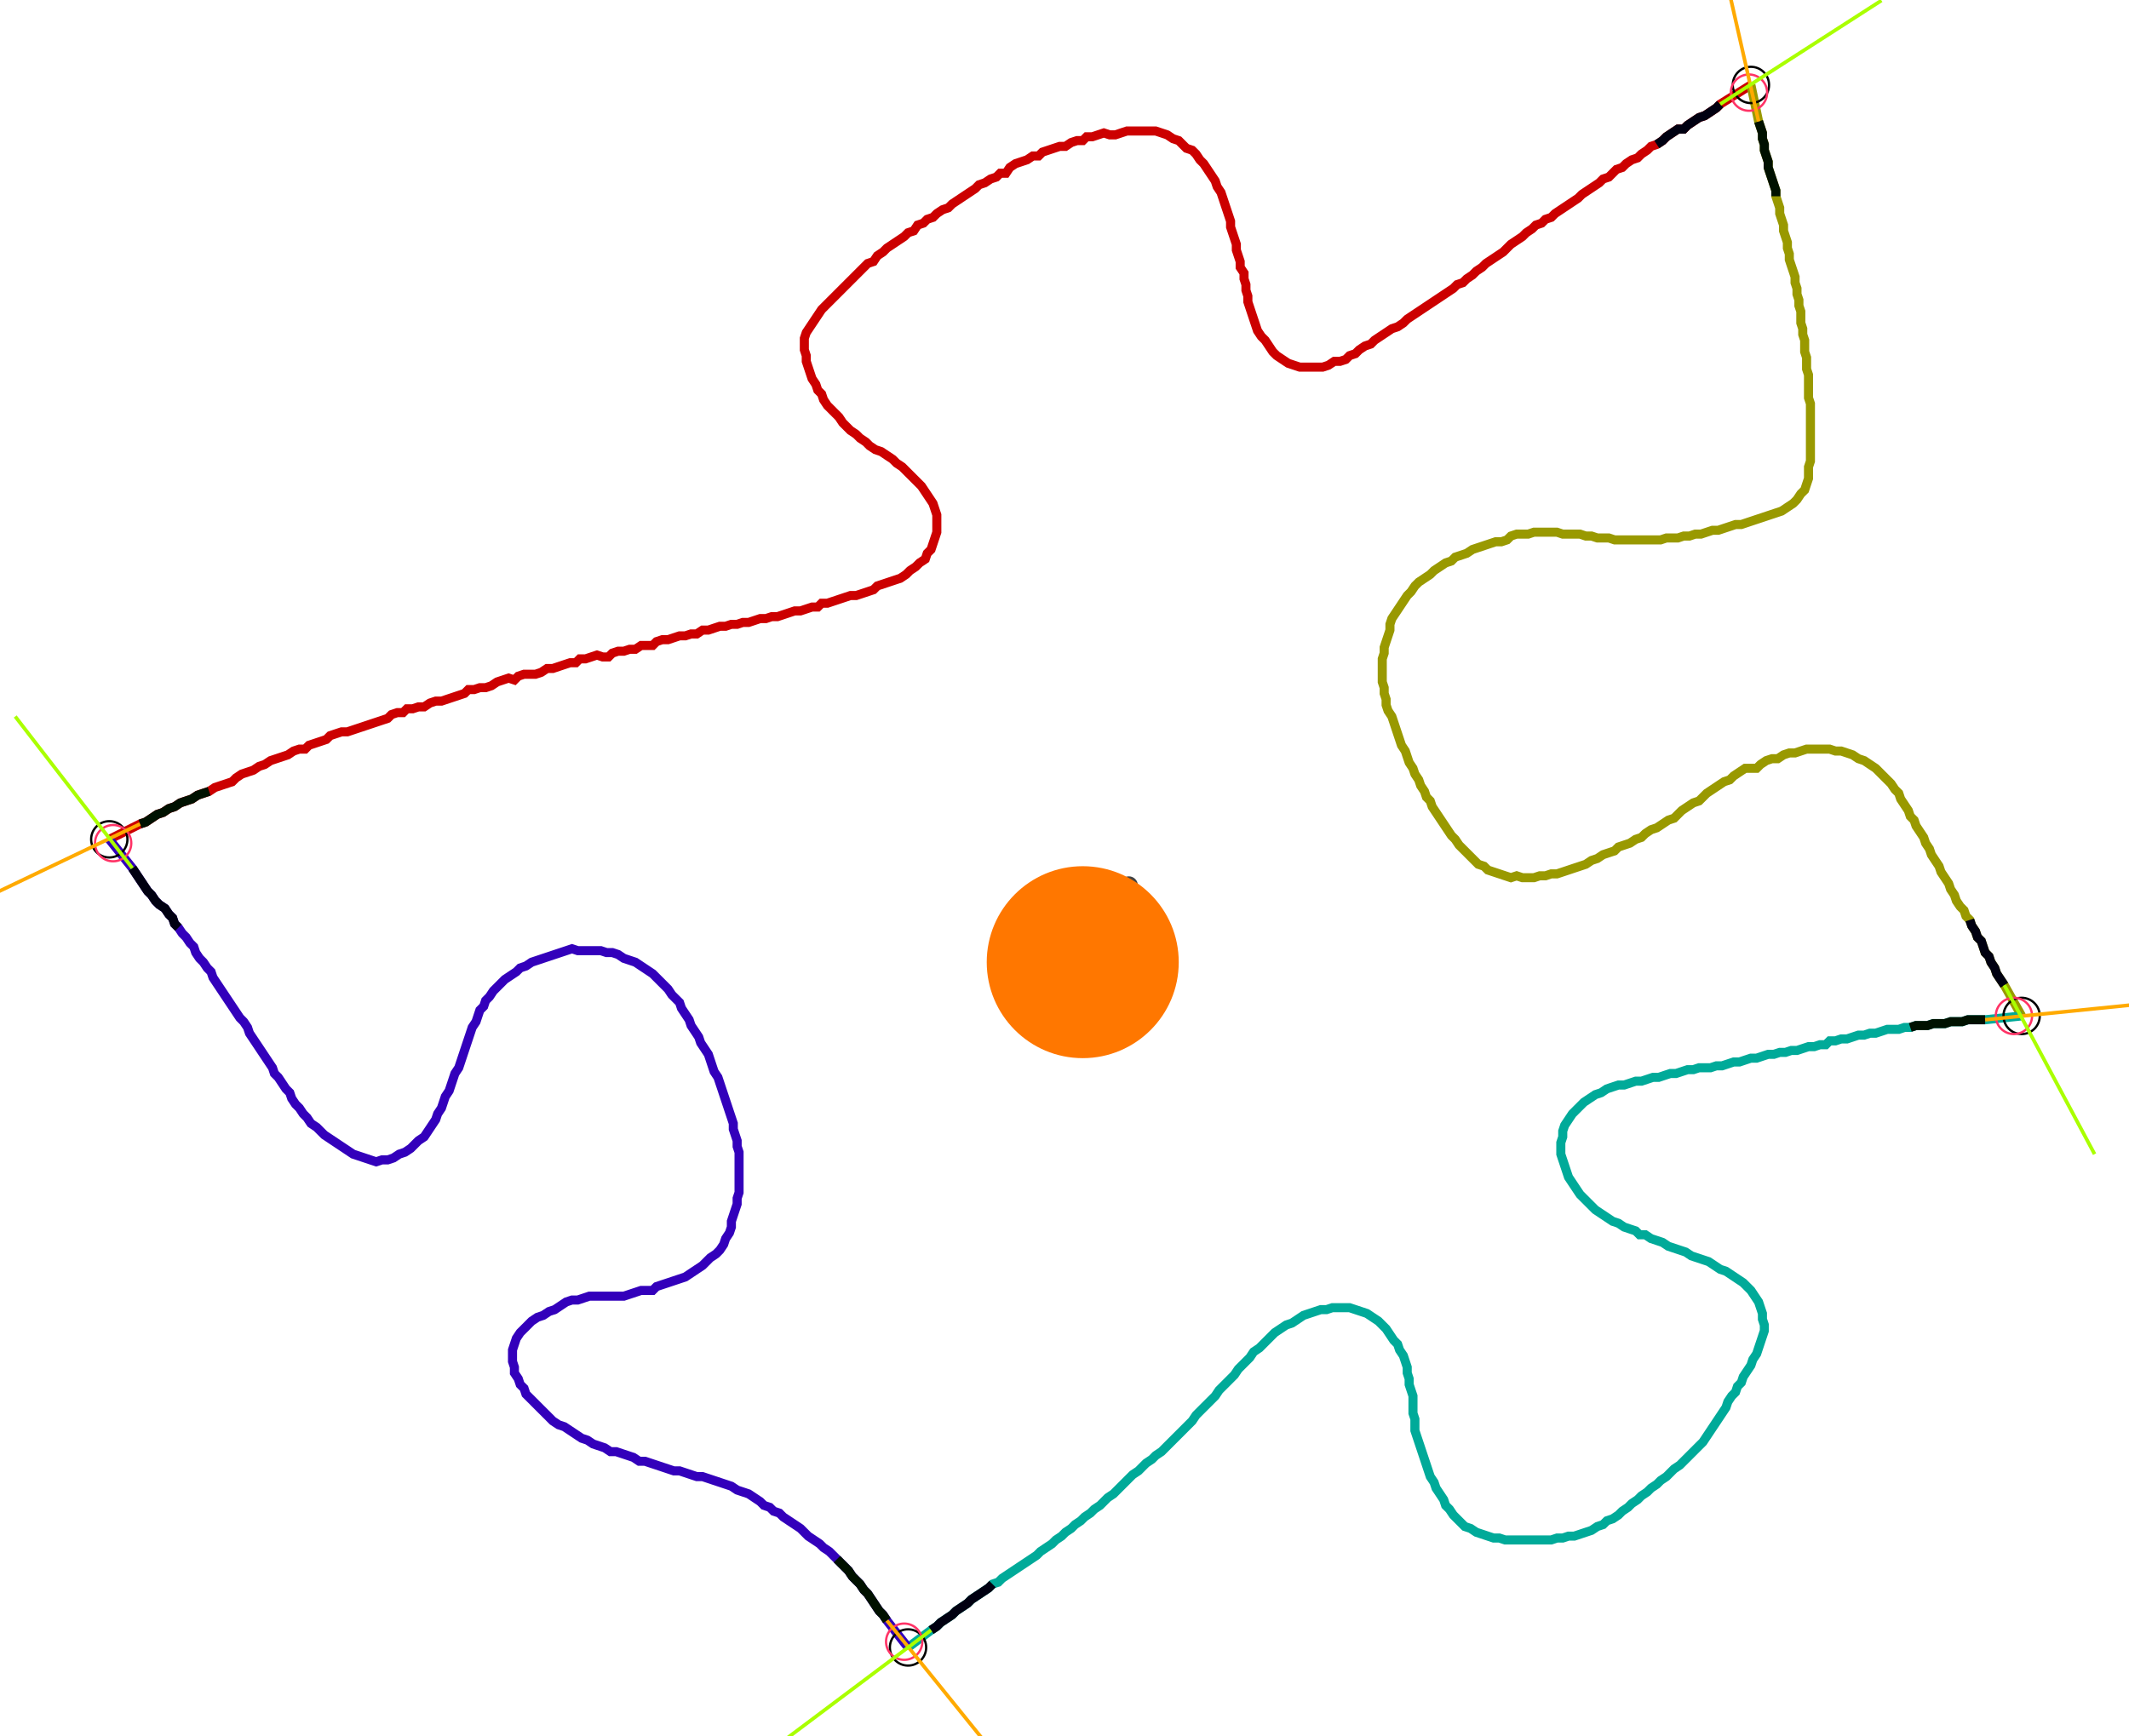<?xml version="1.0" encoding="UTF-8" standalone="no"?><svg width="630.476" height="514.286" viewBox="-10 -10 230.159 191.429" xmlns="http://www.w3.org/2000/svg" xmlns:xlink="http://www.w3.org/1999/xlink"><polyline points="-0.212,82.54 3.175,80.847 3.81,80.635 4.444,80.212 5.079,79.788 5.714,79.577 6.349,79.153 6.984,78.942 7.619,78.519 8.254,78.307 8.889,78.095 9.524,77.672 10.159,77.46 10.794,77.249 11.429,76.825 12.063,76.614 12.698,76.402 13.333,76.19 13.757,75.767 14.392,75.344 15.026,75.132 15.661,74.921 16.296,74.497 16.931,74.286 17.566,73.862 18.201,73.651 18.836,73.439 19.471,73.228 20.106,72.804 20.741,72.593 21.376,72.593 21.799,72.169 22.434,71.958 23.069,71.746 23.704,71.534 24.127,71.111 24.762,70.899 25.397,70.688 26.032,70.688 26.667,70.476 27.302,70.265 27.937,70.053 28.571,69.841 29.206,69.63 29.841,69.418 30.476,69.206 30.899,68.783 31.534,68.571 32.169,68.571 32.593,68.148 33.228,68.148 33.862,67.937 34.497,67.937 35.132,67.513 35.767,67.302 36.402,67.302 37.037,67.09 37.672,66.878 38.307,66.667 38.942,66.455 39.365,66.032 40.0,66.032 40.635,65.82 41.27,65.82 41.905,65.608 42.54,65.185 43.175,64.974 43.81,64.762 44.444,64.974 44.868,64.55 45.503,64.339 46.138,64.339 46.772,64.339 47.407,64.127 48.042,63.704 48.677,63.704 49.312,63.492 49.947,63.28 50.582,63.069 51.217,63.069 51.64,62.646 52.275,62.646 52.91,62.434 53.545,62.222 54.18,62.434 54.815,62.434 55.238,62.011 55.873,61.799 56.508,61.799 57.143,61.587 57.778,61.587 58.413,61.164 59.048,61.164 59.683,61.164 60.106,60.741 60.741,60.529 61.376,60.529 62.011,60.317 62.646,60.106 63.28,60.106 63.915,59.894 64.55,59.894 65.185,59.471 65.82,59.471 66.455,59.259 67.09,59.048 67.725,59.048 68.36,58.836 68.995,58.836 69.63,58.624 70.265,58.624 70.899,58.413 71.534,58.201 72.169,58.201 72.804,57.989 73.439,57.989 74.074,57.778 74.709,57.566 75.344,57.354 75.979,57.354 76.614,57.143 77.249,56.931 77.884,56.931 78.307,56.508 78.942,56.508 79.577,56.296 80.212,56.085 80.847,55.873 81.481,55.661 82.116,55.661 82.751,55.45 83.386,55.238 84.021,55.026 84.444,54.603 85.079,54.392 85.714,54.18 86.349,53.968 86.984,53.757 87.619,53.333 88.042,52.91 88.677,52.487 89.101,52.063 89.735,51.64 89.947,51.005 90.37,50.582 90.582,49.947 90.794,49.312 91.005,48.677 91.005,48.042 91.005,47.407 91.005,46.772 90.794,46.138 90.582,45.503 90.159,44.868 89.735,44.233 89.312,43.598 88.889,43.175 88.466,42.751 88.042,42.328 87.619,41.905 87.196,41.481 86.561,41.058 86.138,40.635 85.503,40.212 84.868,39.788 84.233,39.577 83.598,39.153 83.175,38.73 82.54,38.307 82.116,37.884 81.481,37.46 81.058,37.037 80.635,36.614 80.212,35.979 79.788,35.556 79.365,35.132 78.942,34.709 78.519,34.074 78.307,33.439 77.884,33.016 77.672,32.381 77.249,31.746 77.037,31.111 76.825,30.476 76.614,29.841 76.614,29.206 76.402,28.571 76.402,27.937 76.402,27.302 76.614,26.667 77.037,26.032 77.46,25.397 77.884,24.762 78.307,24.127 78.73,23.704 79.153,23.28 79.577,22.857 80.0,22.434 80.423,22.011 80.847,21.587 81.27,21.164 81.693,20.741 82.116,20.317 82.54,19.894 82.963,19.471 83.386,19.048 84.021,18.836 84.444,18.201 85.079,17.778 85.503,17.354 86.138,16.931 86.772,16.508 87.407,16.085 87.831,15.661 88.466,15.45 88.889,14.815 89.524,14.603 89.947,14.18 90.582,13.968 91.005,13.545 91.64,13.122 92.275,12.91 92.698,12.487 93.333,12.063 93.968,11.64 94.603,11.217 95.238,10.794 95.661,10.37 96.296,10.159 96.931,9.735 97.566,9.524 97.989,9.101 98.624,9.101 99.048,8.466 99.683,8.042 100.317,7.831 100.952,7.619 101.587,7.196 102.222,7.196 102.646,6.772 103.28,6.561 103.915,6.349 104.55,6.138 105.185,6.138 105.82,5.714 106.455,5.503 107.09,5.503 107.513,5.079 108.148,5.079 108.783,4.868 109.418,4.656 110.053,4.868 110.688,4.868 111.323,4.656 111.958,4.444 112.593,4.444 113.228,4.444 113.862,4.444 114.497,4.444 115.132,4.444 115.767,4.656 116.402,4.868 117.037,5.291 117.672,5.503 118.095,5.926 118.519,6.349 119.153,6.561 119.577,6.984 120,7.619 120.423,8.042 120.847,8.677 121.27,9.312 121.693,9.947 121.905,10.582 122.328,11.217 122.54,11.852 122.751,12.487 122.963,13.122 123.175,13.757 123.386,14.392 123.386,15.026 123.598,15.661 123.81,16.296 124.021,16.931 124.021,17.566 124.233,18.201 124.444,18.836 124.444,19.471 124.868,20.106 124.868,20.741 125.079,21.376 125.079,22.011 125.291,22.646 125.291,23.28 125.503,23.915 125.714,24.55 125.926,25.185 126.138,25.82 126.349,26.455 126.772,27.09 127.196,27.513 127.619,28.148 128.042,28.783 128.466,29.206 129.101,29.63 129.735,30.053 130.37,30.265 131.005,30.476 131.64,30.476 132.275,30.476 132.91,30.476 133.545,30.476 134.18,30.265 134.815,29.841 135.45,29.841 136.085,29.63 136.508,29.206 137.143,28.995 137.566,28.571 138.201,28.148 138.836,27.937 139.259,27.513 139.894,27.09 140.529,26.667 141.164,26.243 141.799,26.032 142.434,25.608 142.857,25.185 143.492,24.762 144.127,24.339 144.762,23.915 145.397,23.492 146.032,23.069 146.667,22.646 147.302,22.222 147.937,21.799 148.36,21.376 148.995,21.164 149.418,20.741 150.053,20.317 150.476,19.894 151.111,19.471 151.534,19.048 152.169,18.624 152.804,18.201 153.439,17.778 153.862,17.354 154.286,16.931 154.921,16.508 155.556,16.085 155.979,15.661 156.614,15.238 157.037,14.815 157.672,14.603 158.095,14.18 158.73,13.968 159.153,13.545 159.788,13.122 160.423,12.698 161.058,12.275 161.693,11.852 162.116,11.429 162.751,11.005 163.386,10.582 164.021,10.159 164.444,9.735 165.079,9.524 165.503,9.101 165.926,8.677 166.561,8.466 166.984,8.042 167.619,7.619 168.254,7.407 168.677,6.984 169.312,6.561 169.735,6.138 170.37,5.926 171.005,5.503 171.429,5.079 172.063,4.656 172.698,4.233 173.333,4.233 173.757,3.81 174.392,3.386 175.026,2.963 175.661,2.751 176.296,2.328 176.931,1.905 177.354,1.481 180.741,-0.635" style="fill:none; stroke:#cc0000; stroke-width:1.0"  /><polyline points="180.741,-0.635 181.587,3.386 181.799,4.021 182.011,4.656 182.011,5.291 182.222,5.926 182.222,6.561 182.434,7.196 182.646,7.831 182.646,8.466 182.857,9.101 183.069,9.735 183.28,10.37 183.492,11.005 183.492,11.64 183.704,12.275 183.915,12.91 183.915,13.545 184.127,14.18 184.339,14.815 184.339,15.45 184.55,16.085 184.762,16.72 184.762,17.354 184.974,17.989 184.974,18.624 185.185,19.259 185.397,19.894 185.608,20.529 185.608,21.164 185.82,21.799 185.82,22.434 186.032,23.069 186.032,23.704 186.243,24.339 186.243,24.974 186.243,25.608 186.455,26.243 186.455,26.878 186.667,27.513 186.667,28.148 186.667,28.783 186.878,29.418 186.878,30.053 186.878,30.688 187.09,31.323 187.09,31.958 187.09,32.593 187.09,33.228 187.09,33.862 187.302,34.497 187.302,35.132 187.302,35.767 187.302,36.402 187.302,37.037 187.302,37.672 187.302,38.307 187.302,38.942 187.302,39.577 187.302,40.212 187.302,40.847 187.09,41.481 187.09,42.116 187.09,42.751 186.878,43.386 186.667,44.021 186.243,44.444 185.82,45.079 185.397,45.503 184.762,45.926 184.127,46.349 183.492,46.561 182.857,46.772 182.222,46.984 181.587,47.196 180.952,47.407 180.317,47.619 179.683,47.831 179.048,47.831 178.413,48.042 177.778,48.254 177.143,48.466 176.508,48.466 175.873,48.677 175.238,48.889 174.603,48.889 173.968,49.101 173.333,49.101 172.698,49.312 172.063,49.312 171.429,49.312 170.794,49.524 170.159,49.524 169.524,49.524 168.889,49.524 168.254,49.524 167.619,49.524 166.984,49.524 166.349,49.524 165.714,49.524 165.079,49.312 164.444,49.312 163.81,49.312 163.175,49.101 162.54,49.101 161.905,48.889 161.27,48.889 160.635,48.889 160.0,48.889 159.365,48.677 158.73,48.677 158.095,48.677 157.46,48.677 156.825,48.677 156.19,48.889 155.556,48.889 154.921,48.889 154.286,49.101 153.862,49.524 153.228,49.735 152.593,49.735 151.958,49.947 151.323,50.159 150.688,50.37 150.053,50.582 149.418,51.005 148.783,51.217 148.148,51.429 147.725,51.852 147.09,52.063 146.455,52.487 145.82,52.91 145.397,53.333 144.762,53.757 144.127,54.18 143.704,54.603 143.28,55.238 142.857,55.661 142.434,56.296 142.011,56.931 141.587,57.566 141.164,58.201 140.952,58.836 140.952,59.471 140.741,60.106 140.529,60.741 140.317,61.376 140.317,62.011 140.106,62.646 140.106,63.28 140.106,63.915 140.106,64.55 140.106,65.185 140.317,65.82 140.317,66.455 140.529,67.09 140.529,67.725 140.741,68.36 141.164,68.995 141.376,69.63 141.587,70.265 141.799,70.899 142.011,71.534 142.222,72.169 142.646,72.804 142.857,73.439 143.069,74.074 143.492,74.709 143.704,75.344 144.127,75.979 144.339,76.614 144.762,77.249 144.974,77.884 145.397,78.307 145.608,78.942 146.032,79.577 146.455,80.212 146.878,80.847 147.302,81.481 147.725,82.116 148.148,82.54 148.571,83.175 148.995,83.598 149.418,84.021 149.841,84.444 150.265,84.868 150.688,85.291 151.323,85.503 151.746,85.926 152.381,86.138 153.016,86.349 153.651,86.561 154.286,86.772 154.921,86.561 155.556,86.772 156.19,86.772 156.825,86.772 157.46,86.561 158.095,86.561 158.73,86.349 159.365,86.349 160.0,86.138 160.635,85.926 161.27,85.714 161.905,85.503 162.54,85.291 163.175,84.868 163.81,84.656 164.444,84.233 165.079,84.021 165.714,83.81 166.138,83.386 166.772,83.175 167.407,82.963 168.042,82.54 168.677,82.328 169.101,81.905 169.735,81.481 170.37,81.27 171.005,80.847 171.64,80.423 172.275,80.212 172.698,79.788 173.122,79.365 173.757,78.942 174.392,78.519 175.026,78.307 175.45,77.884 175.873,77.46 176.508,77.037 177.143,76.614 177.778,76.19 178.413,75.979 178.836,75.556 179.471,75.132 180.106,74.709 180.741,74.709 181.376,74.709 181.799,74.286 182.434,73.862 183.069,73.651 183.704,73.651 184.339,73.228 184.974,73.016 185.608,73.016 186.243,72.804 186.878,72.593 187.513,72.593 188.148,72.593 188.783,72.593 189.418,72.593 190.053,72.804 190.688,72.804 191.323,73.016 191.958,73.228 192.593,73.651 193.228,73.862 193.862,74.286 194.497,74.709 194.921,75.132 195.344,75.556 195.767,75.979 196.19,76.402 196.614,77.037 197.037,77.46 197.249,78.095 197.672,78.73 198.095,79.365 198.307,80.0 198.73,80.423 198.942,81.058 199.365,81.693 199.788,82.328 200,82.963 200.423,83.598 200.635,84.233 201.058,84.868 201.481,85.503 201.693,86.138 202.116,86.772 202.54,87.407 202.751,88.042 203.175,88.677 203.386,89.312 203.81,89.947 204.233,90.37 204.444,91.005 204.868,91.429 205.079,92.063 205.503,92.698 205.714,93.333 206.138,93.757 206.349,94.392 206.561,95.026 206.984,95.45 207.196,96.085 207.619,96.72 207.831,97.354 208.254,97.989 208.677,98.624 210.582,102.011" style="fill:none; stroke:#999900; stroke-width:1.0"  /><polyline points="210.582,102.011 206.561,102.434 205.926,102.434 205.291,102.434 204.656,102.434 204.021,102.646 203.386,102.646 202.751,102.646 202.116,102.857 201.481,102.857 200.847,102.857 200.212,103.069 199.577,103.069 198.942,103.069 198.307,103.28 197.672,103.28 197.037,103.492 196.402,103.492 195.767,103.492 195.132,103.704 194.497,103.915 193.862,103.915 193.228,104.127 192.593,104.127 191.958,104.339 191.323,104.55 190.688,104.55 190.053,104.762 189.418,104.762 188.995,105.185 188.36,105.185 187.725,105.397 187.09,105.397 186.455,105.608 185.82,105.82 185.185,105.82 184.55,106.032 183.915,106.032 183.28,106.243 182.646,106.243 182.011,106.455 181.376,106.667 180.741,106.667 180.106,106.878 179.471,107.09 178.836,107.09 178.201,107.302 177.566,107.513 176.931,107.513 176.296,107.725 175.661,107.725 175.026,107.725 174.392,107.937 173.757,107.937 173.122,108.148 172.487,108.36 171.852,108.36 171.217,108.571 170.582,108.783 169.947,108.783 169.312,108.995 168.677,109.206 168.042,109.206 167.407,109.418 166.772,109.63 166.138,109.63 165.503,109.841 164.868,110.053 164.233,110.476 163.598,110.688 162.963,111.111 162.328,111.534 161.905,111.958 161.481,112.381 161.058,112.804 160.635,113.439 160.212,114.074 160.0,114.709 160.0,115.344 159.788,115.979 159.788,116.614 159.788,117.249 160.0,117.884 160.212,118.519 160.423,119.153 160.635,119.788 161.058,120.423 161.481,121.058 161.905,121.693 162.328,122.116 162.751,122.54 163.175,122.963 163.598,123.386 164.233,123.81 164.868,124.233 165.503,124.656 166.138,124.868 166.772,125.291 167.407,125.503 168.042,125.714 168.466,126.138 169.101,126.138 169.735,126.561 170.37,126.772 171.005,126.984 171.64,127.407 172.275,127.619 172.91,127.831 173.545,128.042 174.18,128.466 174.815,128.677 175.45,128.889 176.085,129.101 176.72,129.524 177.354,129.947 177.989,130.159 178.624,130.582 179.259,131.005 179.894,131.429 180.317,131.852 180.741,132.275 181.164,132.91 181.587,133.545 181.799,134.18 182.011,134.815 182.011,135.45 182.222,136.085 182.222,136.72 182.011,137.354 181.799,137.989 181.587,138.624 181.376,139.259 180.952,139.894 180.741,140.529 180.317,141.164 179.894,141.799 179.683,142.434 179.259,142.857 179.048,143.492 178.624,143.915 178.201,144.55 177.989,145.185 177.566,145.82 177.143,146.455 176.72,147.09 176.296,147.725 175.873,148.36 175.45,148.995 175.026,149.418 174.603,149.841 174.18,150.265 173.757,150.688 173.333,151.111 172.91,151.534 172.275,151.958 171.852,152.381 171.429,152.804 170.794,153.228 170.37,153.651 169.735,154.074 169.312,154.497 168.677,154.921 168.254,155.344 167.619,155.767 167.196,156.19 166.561,156.614 166.138,157.037 165.503,157.46 164.868,157.672 164.444,158.095 163.81,158.307 163.175,158.73 162.54,158.942 161.905,159.153 161.27,159.365 160.635,159.365 160.0,159.577 159.365,159.577 158.73,159.788 158.095,159.788 157.46,159.788 156.825,159.788 156.19,159.788 155.556,159.788 154.921,159.788 154.286,159.788 153.651,159.788 153.016,159.577 152.381,159.577 151.746,159.365 151.111,159.153 150.476,158.942 149.841,158.519 149.206,158.307 148.783,157.884 148.36,157.46 147.937,157.037 147.513,156.402 147.09,155.979 146.878,155.344 146.455,154.709 146.032,154.074 145.82,153.439 145.397,152.804 145.185,152.169 144.974,151.534 144.762,150.899 144.55,150.265 144.339,149.63 144.127,148.995 143.915,148.36 143.704,147.725 143.704,147.09 143.704,146.455 143.492,145.82 143.492,145.185 143.492,144.55 143.492,143.915 143.28,143.28 143.069,142.646 143.069,142.011 142.857,141.376 142.857,140.741 142.646,140.106 142.434,139.471 142.011,138.836 141.799,138.201 141.376,137.778 140.952,137.143 140.529,136.508 140.106,136.085 139.683,135.661 139.048,135.238 138.413,134.815 137.778,134.603 137.143,134.392 136.508,134.18 135.873,134.18 135.238,134.18 134.603,134.18 133.968,134.392 133.333,134.392 132.698,134.603 132.063,134.815 131.429,135.026 130.794,135.45 130.159,135.873 129.524,136.085 128.889,136.508 128.254,136.931 127.831,137.354 127.407,137.778 126.984,138.201 126.561,138.624 125.926,139.048 125.503,139.683 125.079,140.106 124.656,140.529 124.233,140.952 123.81,141.587 123.386,142.011 122.963,142.434 122.54,142.857 122.116,143.28 121.693,143.915 121.27,144.339 120.847,144.762 120.423,145.185 120,145.608 119.577,146.032 119.153,146.667 118.73,147.09 118.307,147.513 117.884,147.937 117.46,148.36 117.037,148.783 116.614,149.206 116.19,149.63 115.767,150.053 115.132,150.476 114.709,150.899 114.074,151.323 113.651,151.746 113.228,152.169 112.593,152.593 112.169,153.016 111.746,153.439 111.323,153.862 110.899,154.286 110.476,154.709 109.841,155.132 109.418,155.556 108.995,155.979 108.36,156.402 107.937,156.825 107.302,157.249 106.878,157.672 106.243,158.095 105.82,158.519 105.185,158.942 104.762,159.365 104.127,159.788 103.704,160.212 103.069,160.635 102.434,161.058 102.011,161.481 101.376,161.905 100.741,162.328 100.106,162.751 99.471,163.175 98.836,163.598 98.201,164.021 97.778,164.444 97.143,164.656 96.72,165.079 96.085,165.503 95.45,165.926 94.815,166.349 94.392,166.772 93.757,167.196 93.122,167.619 92.698,168.042 92.063,168.466 91.429,168.889 91.005,169.312 90.37,169.735 87.831,171.64" style="fill:none; stroke:#00aa99; stroke-width:1.0"  /><polyline points="87.831,171.64 85.503,168.677 85.079,168.042 84.656,167.619 84.233,166.984 83.81,166.349 83.386,165.714 82.963,165.291 82.54,164.656 82.116,164.233 81.693,163.81 81.27,163.175 80.847,162.751 80.423,162.328 80.0,161.905 79.577,161.481 79.153,161.058 78.519,160.635 78.095,160.212 77.46,159.788 76.825,159.365 76.402,158.942 75.979,158.519 75.344,158.095 74.709,157.672 74.074,157.249 73.651,156.825 73.016,156.614 72.593,156.19 71.958,155.979 71.534,155.556 70.899,155.132 70.265,154.709 69.63,154.497 68.995,154.286 68.36,153.862 67.725,153.651 67.09,153.439 66.455,153.228 65.82,153.016 65.185,152.804 64.55,152.804 63.915,152.593 63.28,152.381 62.646,152.169 62.011,152.169 61.376,151.958 60.741,151.746 60.106,151.534 59.471,151.323 58.836,151.111 58.201,151.111 57.566,150.688 56.931,150.476 56.296,150.265 55.661,150.053 55.026,150.053 54.392,149.63 53.757,149.418 53.122,149.206 52.487,148.783 51.852,148.571 51.217,148.148 50.582,147.725 49.947,147.302 49.312,147.09 48.677,146.667 48.254,146.243 47.831,145.82 47.407,145.397 46.984,144.974 46.561,144.55 46.138,144.127 45.714,143.704 45.503,143.069 45.079,142.646 44.868,142.011 44.444,141.376 44.444,140.741 44.233,140.106 44.233,139.471 44.233,138.836 44.444,138.201 44.656,137.566 45.079,136.931 45.503,136.508 45.926,136.085 46.349,135.661 46.984,135.238 47.619,135.026 48.254,134.603 48.889,134.392 49.524,133.968 50.159,133.545 50.794,133.333 51.429,133.333 52.063,133.122 52.698,132.91 53.333,132.91 53.968,132.91 54.603,132.91 55.238,132.91 55.873,132.91 56.508,132.91 57.143,132.698 57.778,132.487 58.413,132.275 59.048,132.275 59.683,132.275 60.106,131.852 60.741,131.64 61.376,131.429 62.011,131.217 62.646,131.005 63.28,130.794 63.915,130.37 64.55,129.947 65.185,129.524 65.608,129.101 66.032,128.677 66.667,128.254 67.09,127.831 67.513,127.196 67.725,126.561 68.148,125.926 68.36,125.291 68.36,124.656 68.571,124.021 68.783,123.386 68.995,122.751 68.995,122.116 69.206,121.481 69.206,120.847 69.206,120.212 69.206,119.577 69.206,118.942 69.206,118.307 69.206,117.672 69.206,117.037 68.995,116.402 68.995,115.767 68.783,115.132 68.571,114.497 68.571,113.862 68.36,113.228 68.148,112.593 67.937,111.958 67.725,111.323 67.513,110.688 67.302,110.053 67.09,109.418 66.878,108.783 66.455,108.148 66.243,107.513 66.032,106.878 65.82,106.243 65.397,105.608 64.974,104.974 64.762,104.339 64.339,103.704 63.915,103.069 63.704,102.434 63.28,101.799 62.857,101.164 62.646,100.529 62.222,100.106 61.799,99.683 61.376,99.048 60.952,98.624 60.529,98.201 60.106,97.778 59.683,97.354 59.048,96.931 58.413,96.508 57.778,96.085 57.143,95.873 56.508,95.661 55.873,95.238 55.238,95.026 54.603,95.026 53.968,94.815 53.333,94.815 52.698,94.815 52.063,94.815 51.429,94.815 50.794,94.603 50.159,94.815 49.524,95.026 48.889,95.238 48.254,95.45 47.619,95.661 46.984,95.873 46.349,96.085 45.714,96.508 45.079,96.72 44.656,97.143 44.021,97.566 43.386,97.989 42.963,98.413 42.54,98.836 42.116,99.259 41.693,99.894 41.27,100.317 41.058,100.952 40.635,101.376 40.423,102.011 40.212,102.646 39.788,103.28 39.577,103.915 39.365,104.55 39.153,105.185 38.942,105.82 38.73,106.455 38.519,107.09 38.307,107.725 37.884,108.36 37.672,108.995 37.46,109.63 37.249,110.265 36.825,110.899 36.614,111.534 36.402,112.169 35.979,112.804 35.767,113.439 35.344,114.074 34.921,114.709 34.497,115.344 33.862,115.767 33.439,116.19 33.016,116.614 32.381,117.037 31.746,117.249 31.111,117.672 30.476,117.884 29.841,117.884 29.206,118.095 28.571,117.884 27.937,117.672 27.302,117.46 26.667,117.249 26.032,116.825 25.397,116.402 24.762,115.979 24.127,115.556 23.492,115.132 23.069,114.709 22.646,114.286 22.011,113.862 21.587,113.228 21.164,112.804 20.741,112.169 20.317,111.746 19.894,111.111 19.683,110.476 19.259,110.053 18.836,109.418 18.413,108.783 17.989,108.36 17.778,107.725 17.354,107.09 16.931,106.455 16.508,105.82 16.085,105.185 15.661,104.55 15.238,103.915 15.026,103.28 14.603,102.646 14.18,102.222 13.757,101.587 13.333,100.952 12.91,100.317 12.487,99.683 12.063,99.048 11.64,98.413 11.217,97.778 11.005,97.143 10.582,96.72 10.159,96.085 9.735,95.661 9.312,95.026 9.101,94.392 8.677,93.968 8.254,93.333 7.831,92.91 7.407,92.275 6.984,91.852 6.772,91.217 6.349,90.794 5.926,90.159 5.291,89.735 4.868,89.312 4.444,88.677 4.021,88.254 3.598,87.619 3.175,86.984 2.751,86.349 2.328,85.714 -0.212,82.54" style="fill:none; stroke:#3300bb; stroke-width:1.0"  /><circle cx="-0.212" cy="82.54" r="2.0" style="fill:none; stroke:#000000aa; stroke-width:0.25" /><circle cx="180.741" cy="-0.635" r="2.0" style="fill:none; stroke:#000000aa; stroke-width:0.25" /><circle cx="210.582" cy="102.011" r="2.0" style="fill:none; stroke:#000000aa; stroke-width:0.25" /><circle cx="87.831" cy="171.64" r="2.0" style="fill:none; stroke:#000000aa; stroke-width:0.25" /><circle cx="0.212" cy="82.963" r="2.0" style="fill:none; stroke:#ff3366aa; stroke-width:0.25" /><circle cx="180.529" cy="0.212" r="2.0" style="fill:none; stroke:#ff3366aa; stroke-width:0.25" /><circle cx="209.735" cy="102.011" r="2.0" style="fill:none; stroke:#ff3366aa; stroke-width:0.25" /><circle cx="87.407" cy="171.005" r="2.0" style="fill:none; stroke:#ff3366aa; stroke-width:0.25" /><polyline points="10.794,77.249 10.159,77.46 9.524,77.672 8.889,78.095 8.254,78.307 7.619,78.519 6.984,78.942 6.349,79.153 5.714,79.577 5.079,79.788 4.444,80.212 3.81,80.635 3.175,80.847" style="fill:none; stroke:#001100; stroke-width:1.0" /><polyline points="7.407,92.275 6.984,91.852 6.772,91.217 6.349,90.794 5.926,90.159 5.291,89.735 4.868,89.312 4.444,88.677 4.021,88.254 3.598,87.619 3.175,86.984 2.751,86.349 2.328,85.714" style="fill:none; stroke:#000011; stroke-width:1.0" /><polyline points="183.492,11.64 183.492,11.005 183.28,10.37 183.069,9.735 182.857,9.101 182.646,8.466 182.646,7.831 182.434,7.196 182.222,6.561 182.222,5.926 182.011,5.291 182.011,4.656 181.799,4.021 181.587,3.386" style="fill:none; stroke:#001100; stroke-width:1.0" /><polyline points="170.37,5.926 171.005,5.503 171.429,5.079 172.063,4.656 172.698,4.233 173.333,4.233 173.757,3.81 174.392,3.386 175.026,2.963 175.661,2.751 176.296,2.328 176.931,1.905 177.354,1.481" style="fill:none; stroke:#000011; stroke-width:1.0" /><polyline points="198.307,103.28 198.942,103.069 199.577,103.069 200.212,103.069 200.847,102.857 201.481,102.857 202.116,102.857 202.751,102.646 203.386,102.646 204.021,102.646 204.656,102.434 205.291,102.434 205.926,102.434 206.561,102.434" style="fill:none; stroke:#001100; stroke-width:1.0" /><polyline points="204.868,91.429 205.079,92.063 205.503,92.698 205.714,93.333 206.138,93.757 206.349,94.392 206.561,95.026 206.984,95.45 207.196,96.085 207.619,96.72 207.831,97.354 208.254,97.989 208.677,98.624" style="fill:none; stroke:#000011; stroke-width:1.0" /><polyline points="80.0,161.905 80.423,162.328 80.847,162.751 81.27,163.175 81.693,163.81 82.116,164.233 82.54,164.656 82.963,165.291 83.386,165.714 83.81,166.349 84.233,166.984 84.656,167.619 85.079,168.042 85.503,168.677" style="fill:none; stroke:#001100; stroke-width:1.0" /><polyline points="97.143,164.656 96.72,165.079 96.085,165.503 95.45,165.926 94.815,166.349 94.392,166.772 93.757,167.196 93.122,167.619 92.698,168.042 92.063,168.466 91.429,168.889 91.005,169.312 90.37,169.735" style="fill:none; stroke:#000011; stroke-width:1.0" /><polyline points="3.175,80.847 -15.873,89.947" style="fill:none; stroke:#ffaa00; stroke-width:0.4" /><polyline points="2.328,85.714 -10.582,68.995" style="fill:none; stroke:#aaff00; stroke-width:0.4" /><polyline points="181.587,3.386 176.931,-17.143" style="fill:none; stroke:#ffaa00; stroke-width:0.4" /><polyline points="177.354,1.481 195.132,-9.947" style="fill:none; stroke:#aaff00; stroke-width:0.4" /><polyline points="206.561,102.434 227.513,100.317" style="fill:none; stroke:#ffaa00; stroke-width:0.4" /><polyline points="208.677,98.624 218.624,117.249" style="fill:none; stroke:#aaff00; stroke-width:0.4" /><polyline points="85.503,168.677 98.836,185.185" style="fill:none; stroke:#ffaa00; stroke-width:0.4" /><polyline points="90.37,169.735 73.439,182.434" style="fill:none; stroke:#aaff00; stroke-width:0.4" /><circle cx="112.169" cy="87.619" r="1.0" style="fill:#444444; stroke-width:0" /><circle cx="107.09" cy="96.085" r="10.582" style="fill:#ff770022; stroke-width:0" /><circle cx="107.09" cy="96.085" r="1.0" style="fill:#ff7700; stroke-width:0" /></svg>